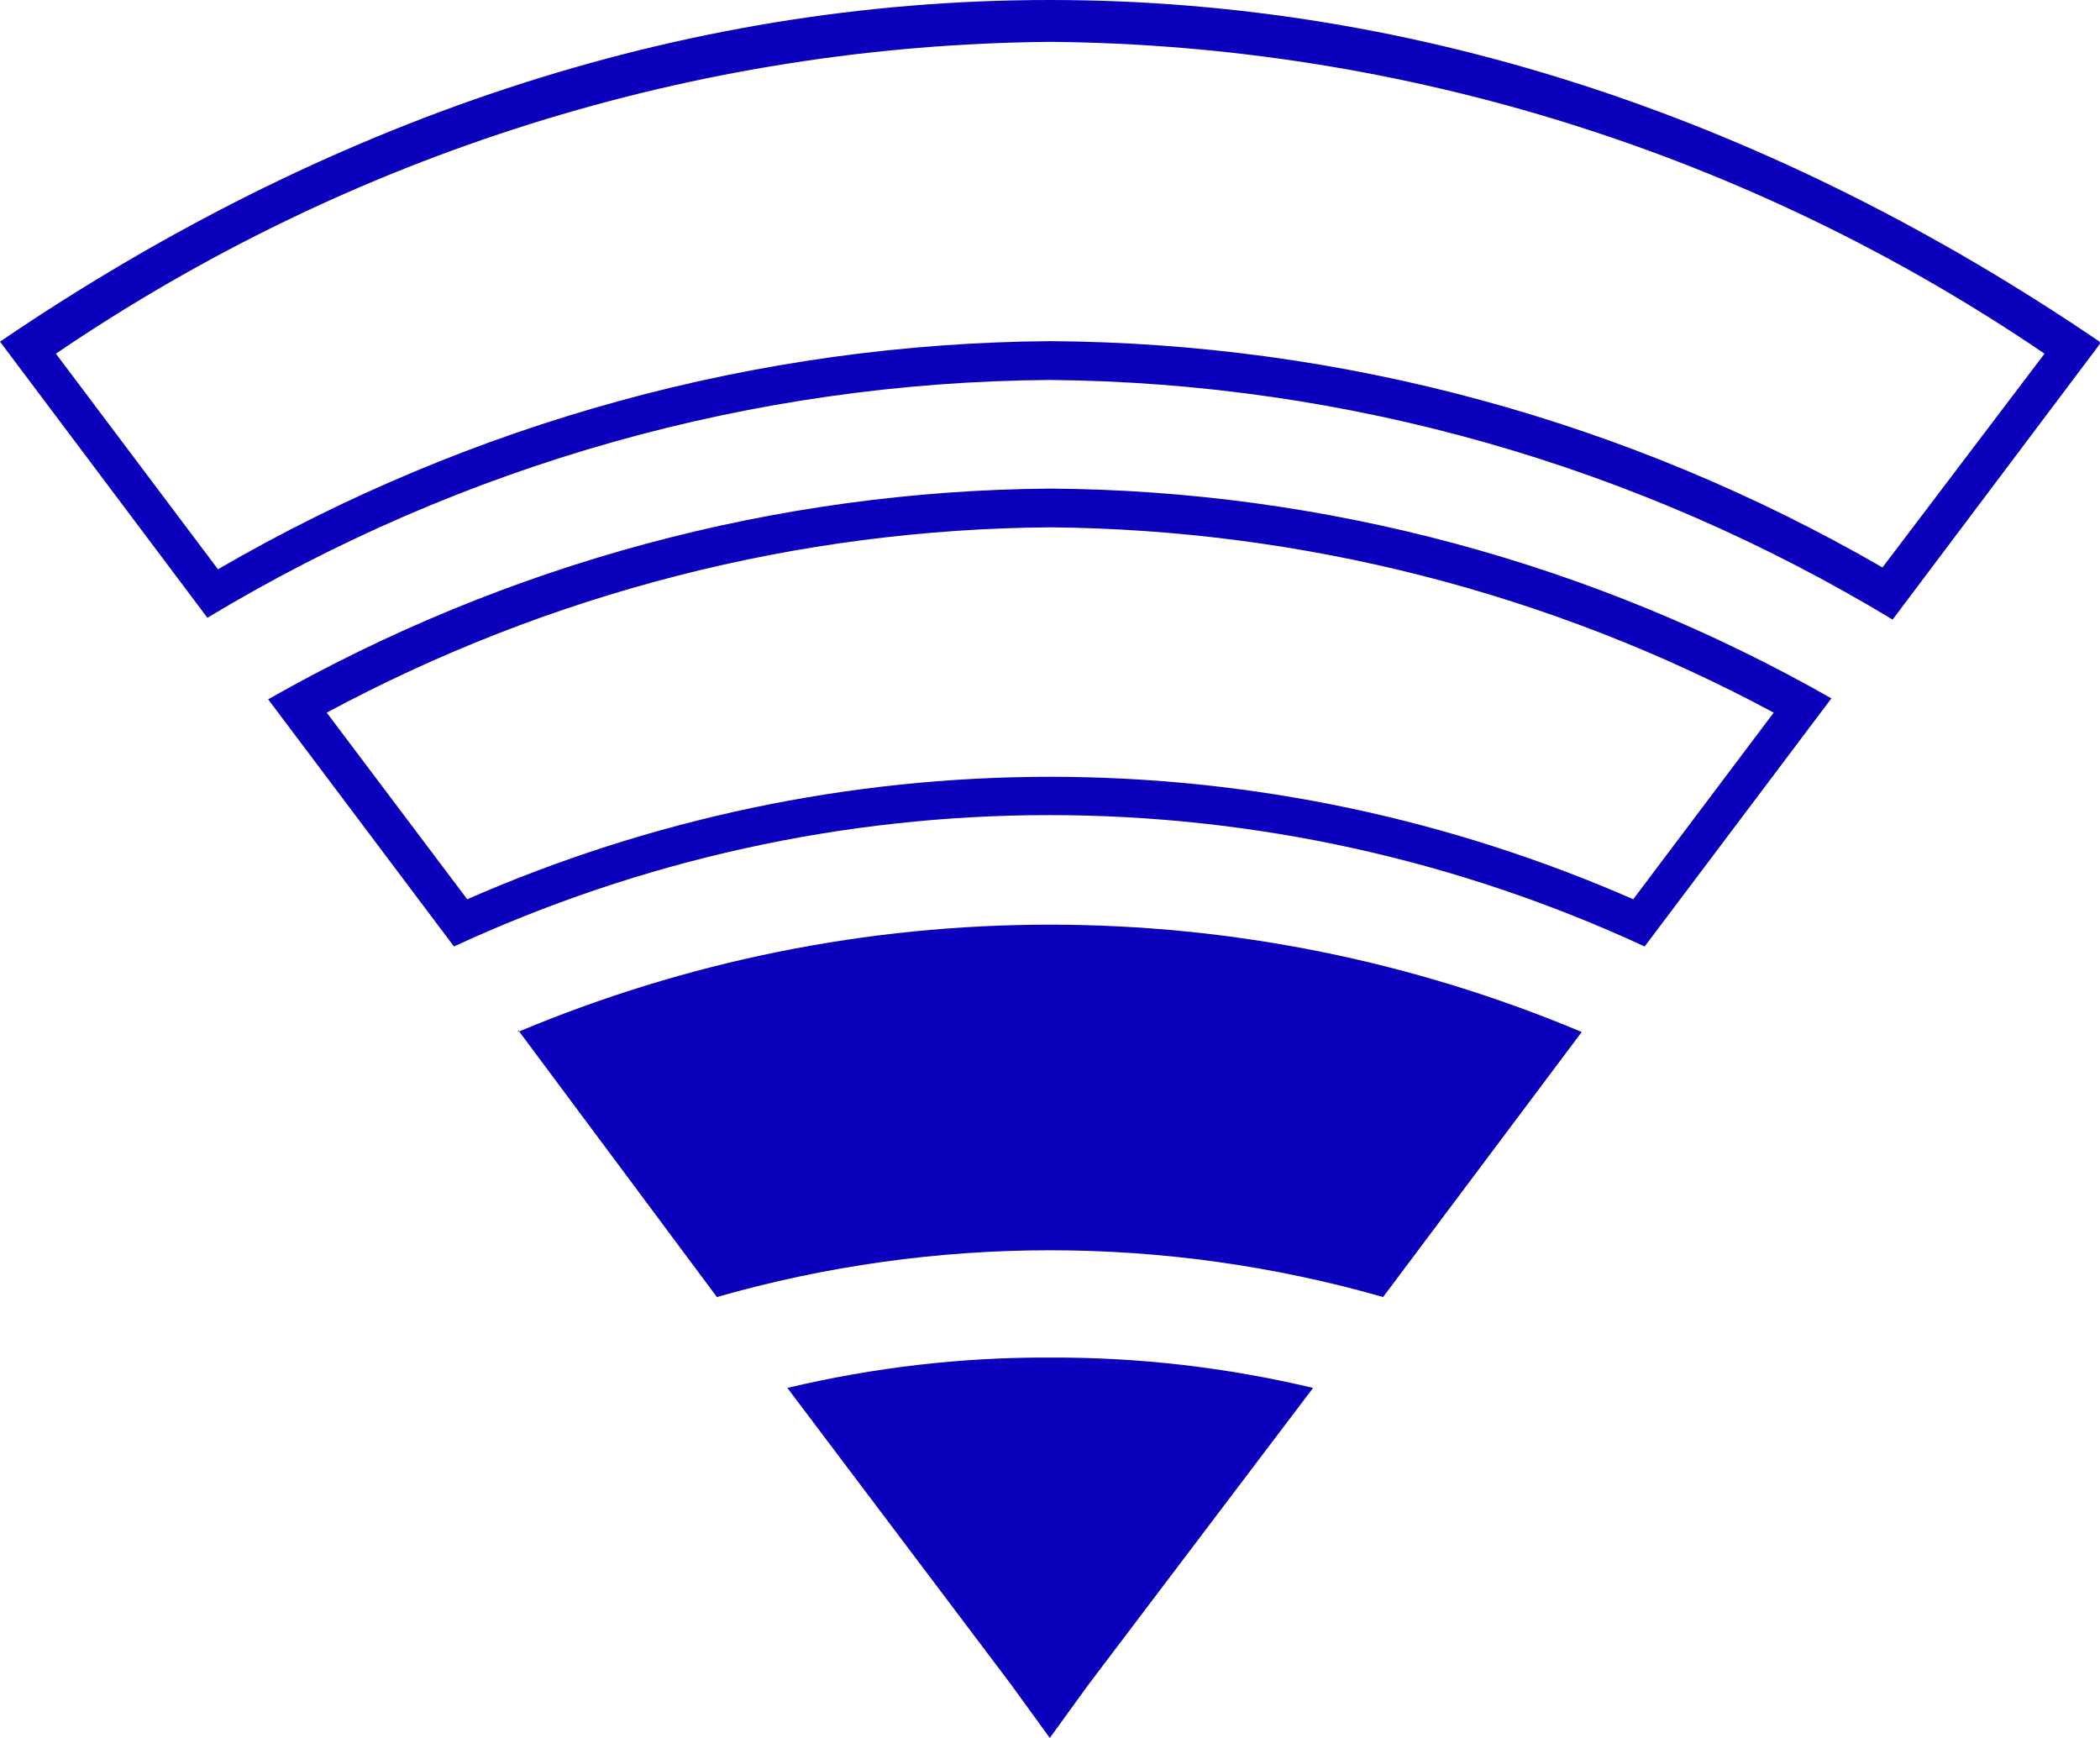 <svg width="29" height="24" viewBox="0 0 29 24" fill="none" xmlns="http://www.w3.org/2000/svg">
<path d="M14.497 18.747C15.719 18.741 16.942 18.883 18.133 19.166L15.032 23.262L14.497 24L13.962 23.262L10.873 19.166C12.065 18.883 13.281 18.741 14.497 18.747ZM7.157 14.227L9.9 17.911C12.91 17.05 16.09 17.05 19.1 17.911L21.843 14.251C19.514 13.273 17.02 12.769 14.497 12.769C11.973 12.769 9.48 13.273 7.151 14.251L7.157 14.227ZM14.497 6.747C18.279 6.772 21.995 7.768 25.291 9.644L22.712 13.07C20.134 11.877 17.331 11.256 14.491 11.256C11.651 11.256 8.848 11.877 6.269 13.07L3.703 9.657C6.999 7.781 10.715 6.778 14.497 6.747ZM24.494 9.841C21.417 8.187 17.987 7.313 14.503 7.282C11.019 7.307 7.589 8.187 4.512 9.841L6.452 12.418C8.994 11.305 11.73 10.727 14.503 10.727C17.276 10.727 20.012 11.305 22.554 12.418L24.494 9.841ZM29 4.748L26.136 8.556C22.615 6.427 18.602 5.283 14.497 5.247C10.398 5.277 6.385 6.409 2.864 8.531L0 4.718C4.469 1.679 9.371 0 14.497 0C19.623 0 24.524 1.679 28.994 4.718L29 4.748ZM28.234 4.884C24.172 2.122 19.398 0.621 14.503 0.578C9.608 0.621 4.834 2.122 0.772 4.884L3.01 7.861C6.507 5.831 10.465 4.742 14.503 4.711C18.535 4.736 22.493 5.812 25.996 7.836L28.234 4.884Z" fill="#0B00BB"/>
</svg>
